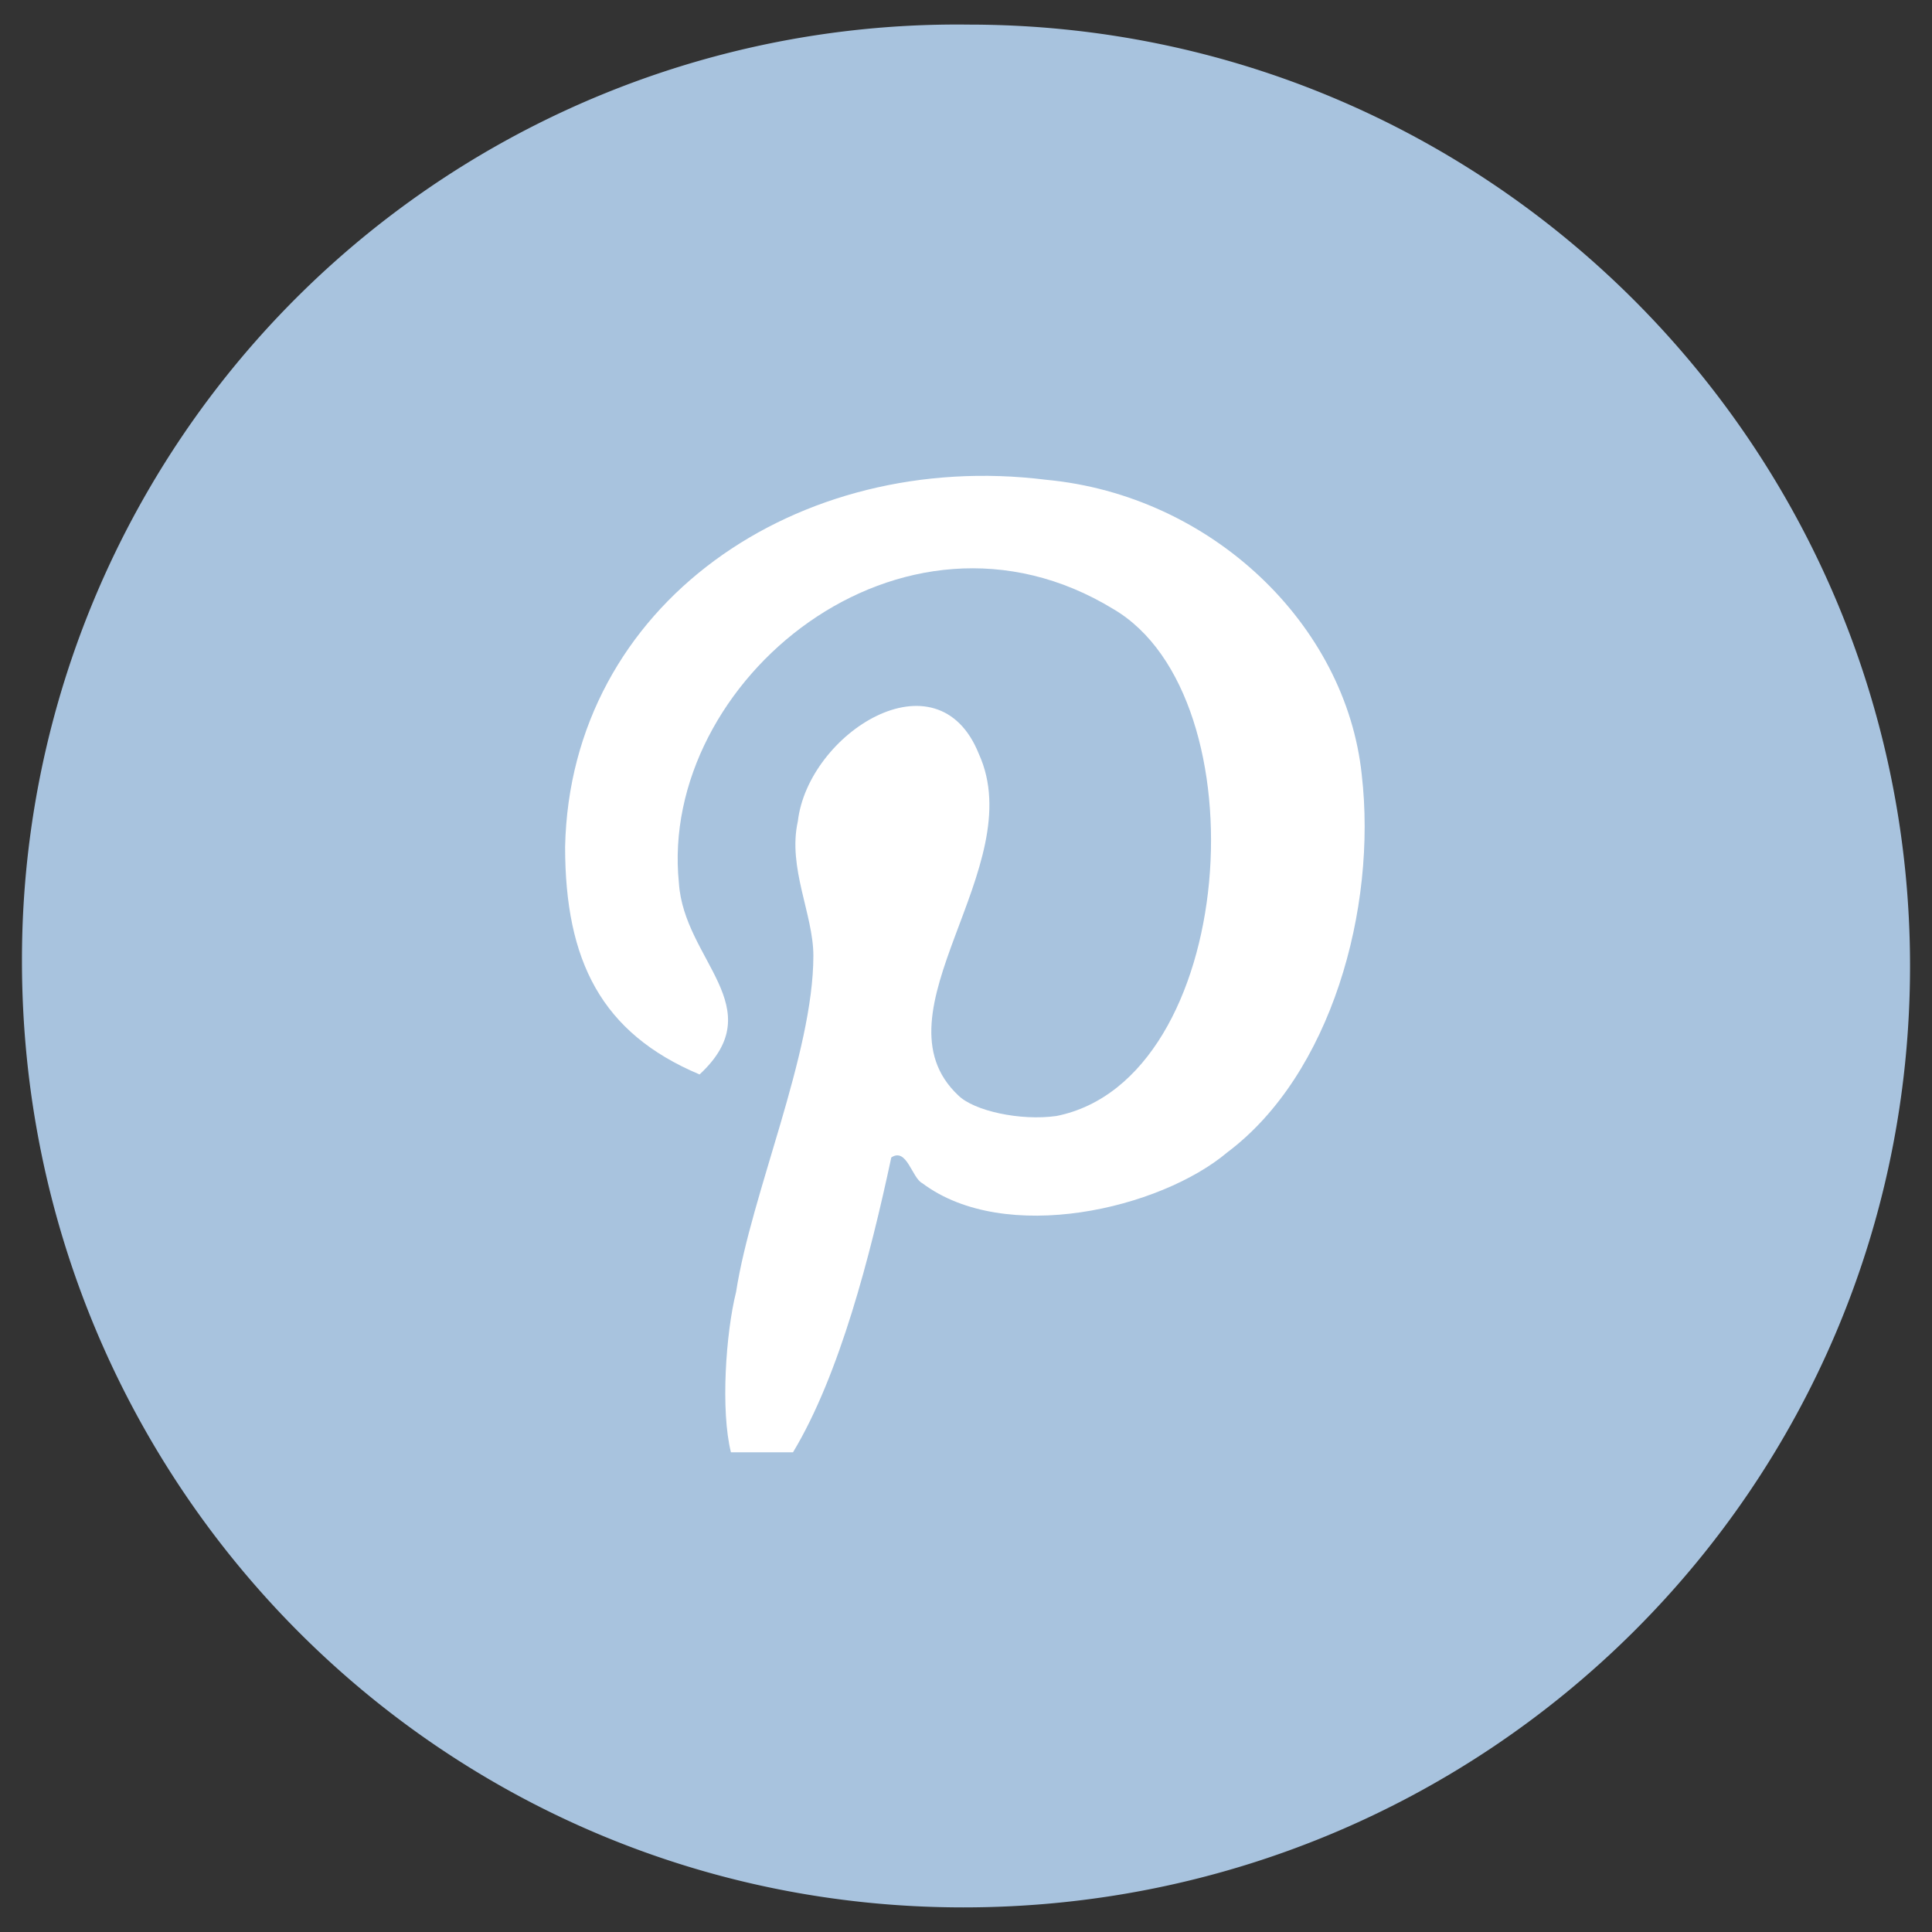 <svg id="Layer_1" data-name="Layer 1" xmlns="http://www.w3.org/2000/svg" viewBox="0 0 300 300"><rect x="0" y="0" width="300" height="300" fill="#333333" stroke="none"/><defs><style>.cls-1{fill:#a8c3de;}.cls-2{fill:#fff;}</style></defs><title>connect</title><path class="cls-1" d="M296.59,150c0,81.12-65.86,146.18-147,146.18S3.41,230.32,3.41,149.2A145.19,145.19,0,0,1,150.4,3.82C231.53,3.82,296.59,69.68,296.59,150Z"/><path class="cls-2" d="M211.45,120.28C209,97,188.15,76.91,162.45,74.5c-38.55-4.82-73.9,19.28-74.7,57,0,17.67,5.62,28.92,20.88,35.34,11.24-10.44-2.41-17.67-3.21-29.72C102.21,105.83,140,74.5,172.89,94.58c23.29,13.65,19.28,73.09-8.84,78.71-5.62.8-12.85-.8-15.26-3.21-13.65-12.85,11.24-35.34,3.21-53-6.43-16.06-26.51-3.21-28.11,10.44-1.61,7.23,2.41,14.46,2.41,20.88,0,15.26-9.64,36.95-12,52.21-1.61,6.43-2.41,18.47-.8,24.9h9.64c7.23-12,12-30.52,15.26-45.78,2.41-1.61,3.21,3.21,4.82,4,12.85,9.64,36.95,4,47.39-4.82C206.63,166.87,213.86,141.17,211.45,120.28Z"/></svg>